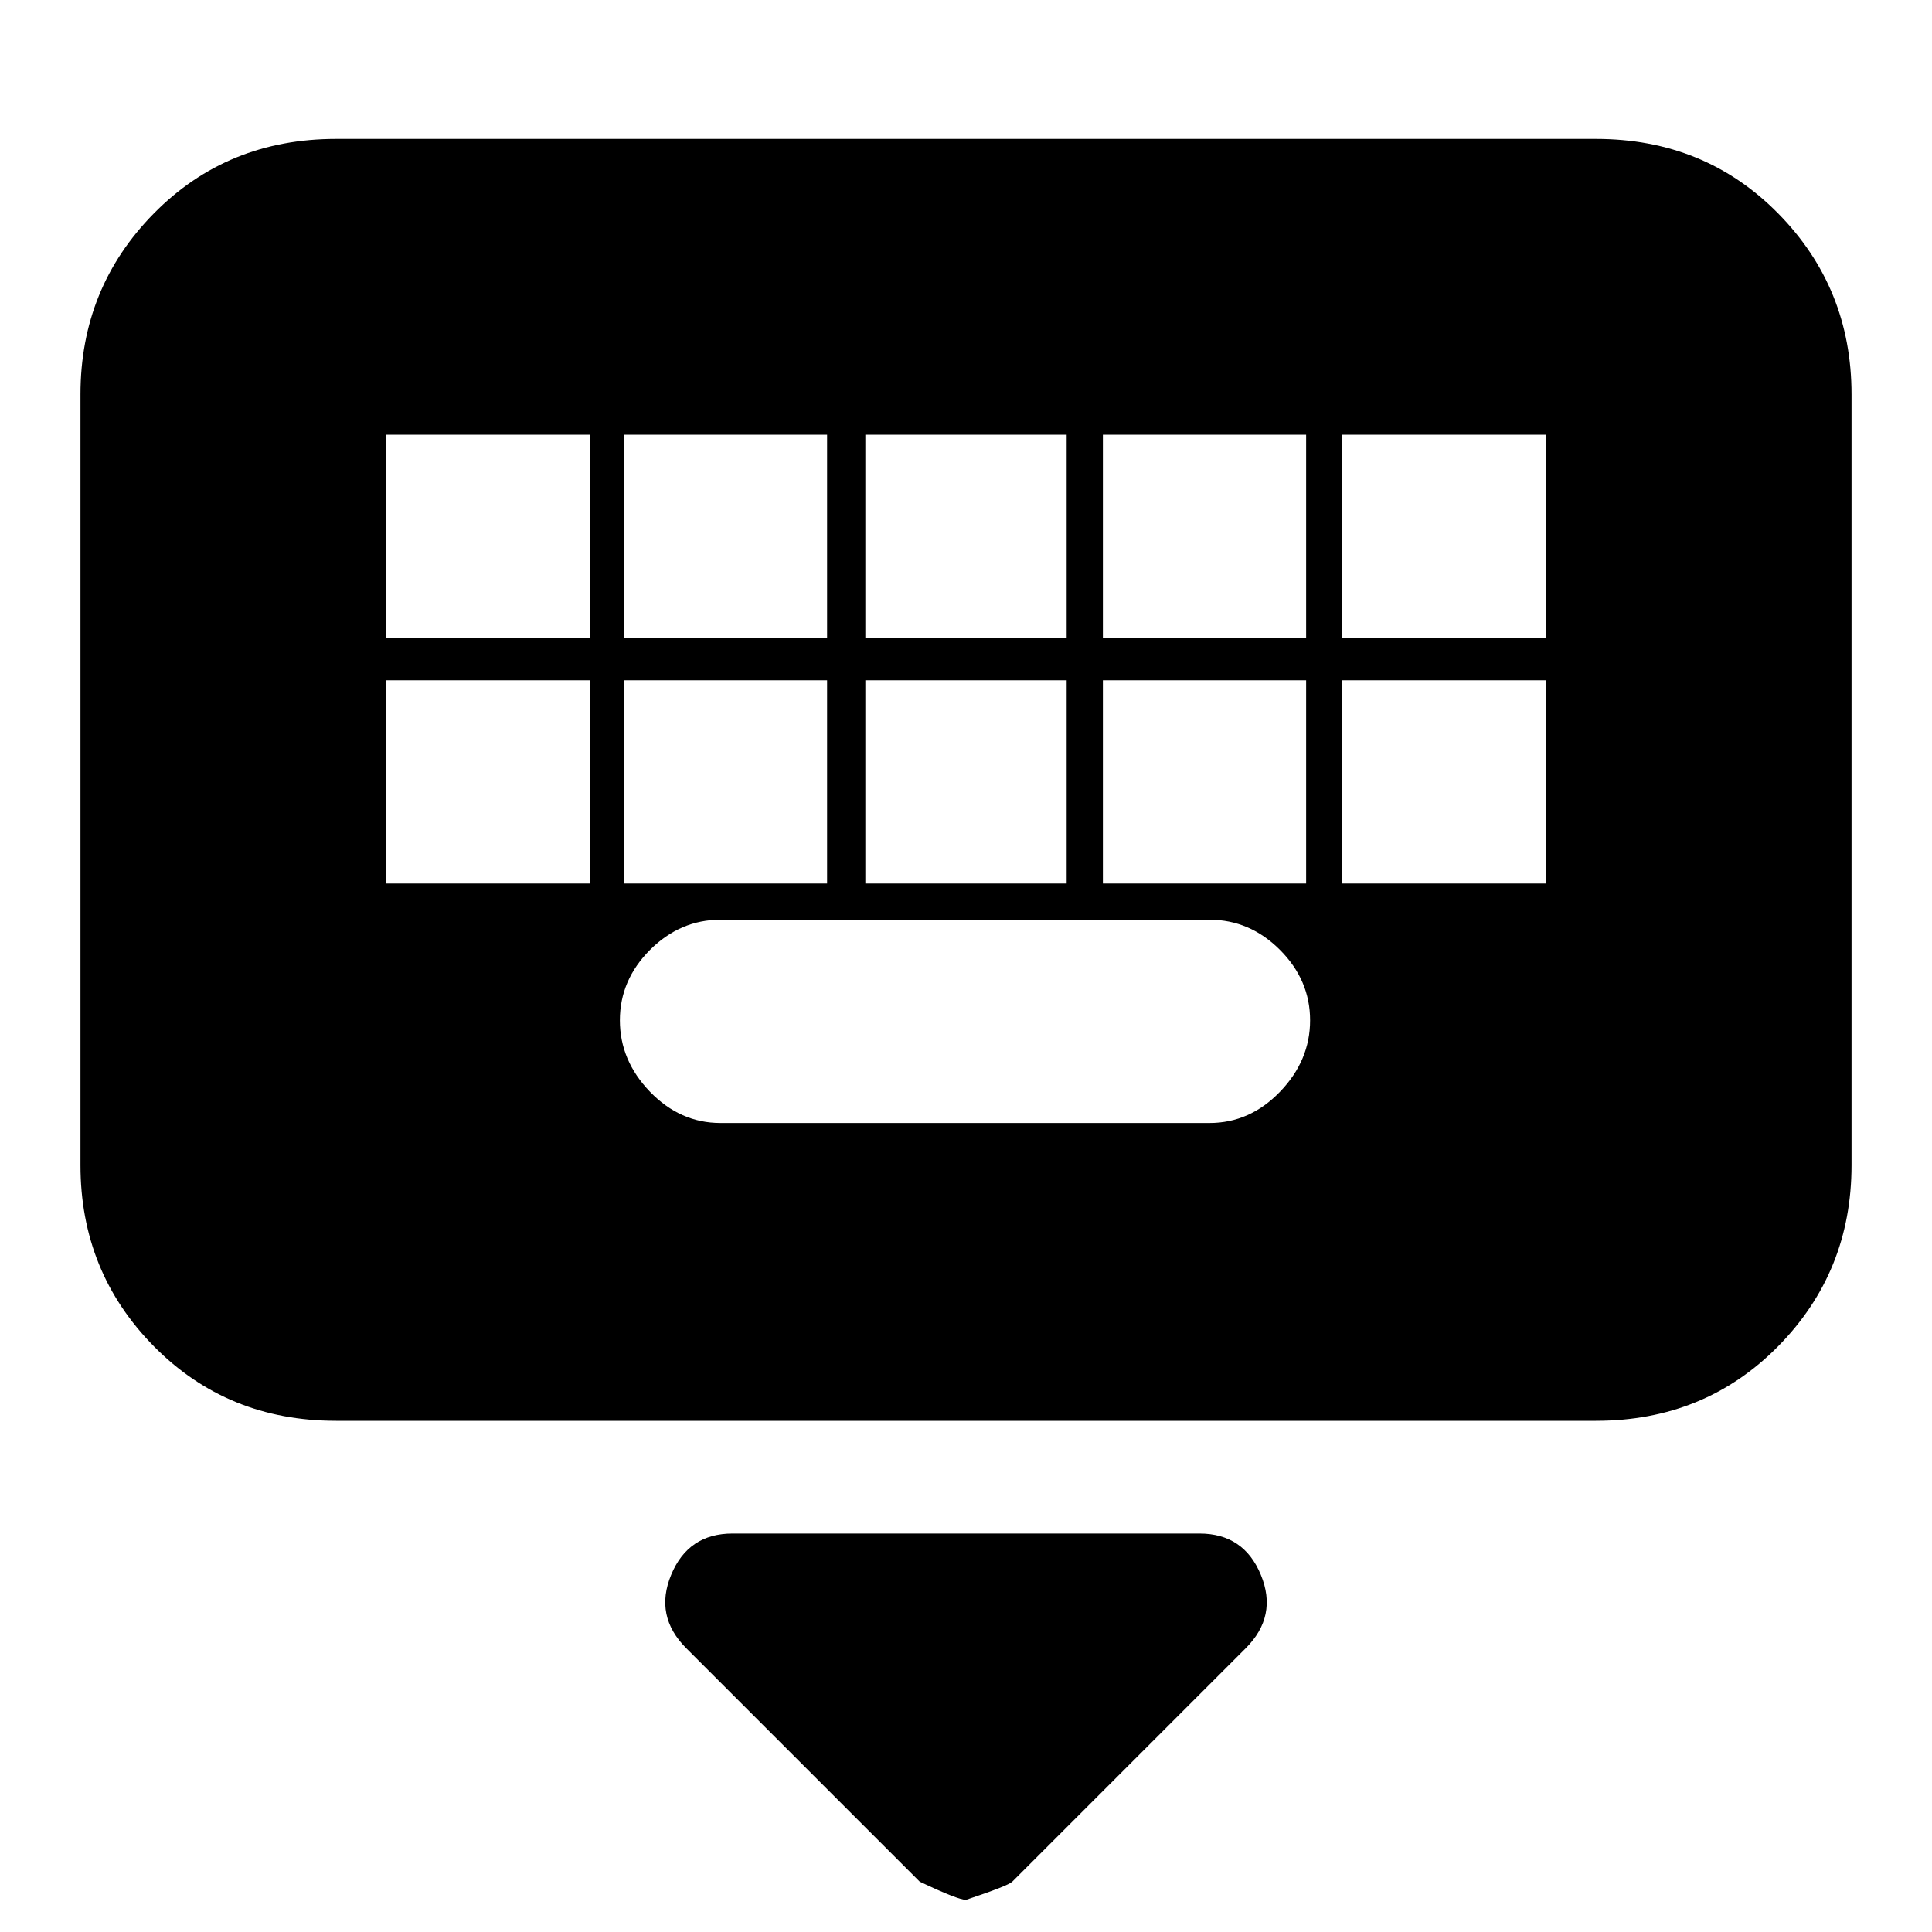 <svg xmlns="http://www.w3.org/2000/svg" height="20" width="20"><path d="M3.479 14.708q-1.125 0-1.885-.77-.761-.771-.761-1.876V4.083q0-1.104.761-1.875.76-.77 1.885-.77h13.042q1.125 0 1.885.77.761.771.761 1.875v7.979q0 1.105-.761 1.876-.76.77-1.885.77Zm5.479-8.104h2.084V4.5H8.958Zm0 2.542h2.084V7.042H8.958Zm-2.5-2.542h2.104V4.5H6.458Zm0 2.542h2.104V7.042H6.458ZM4 9.146h2.104V7.042H4Zm0-2.542h2.104V4.5H4Zm3.458 5.021h5.063q.417 0 .729-.323t.312-.74q0-.416-.312-.729-.312-.312-.729-.312H7.458q-.416 0-.729.312-.312.313-.312.729 0 .417.312.74.313.323.729.323Zm3.959-2.479h2.104V7.042h-2.104Zm0-2.542h2.104V4.5h-2.104Zm2.479 2.542H16V7.042h-2.104Zm0-2.542H16V4.5h-2.104ZM10 19.667q-.083 0-.479-.188l-2.417-2.417q-.333-.333-.156-.76.177-.427.635-.427h4.834q.458 0 .635.427t-.156.76l-2.417 2.417q-.041.042-.479.188Z"/></svg>